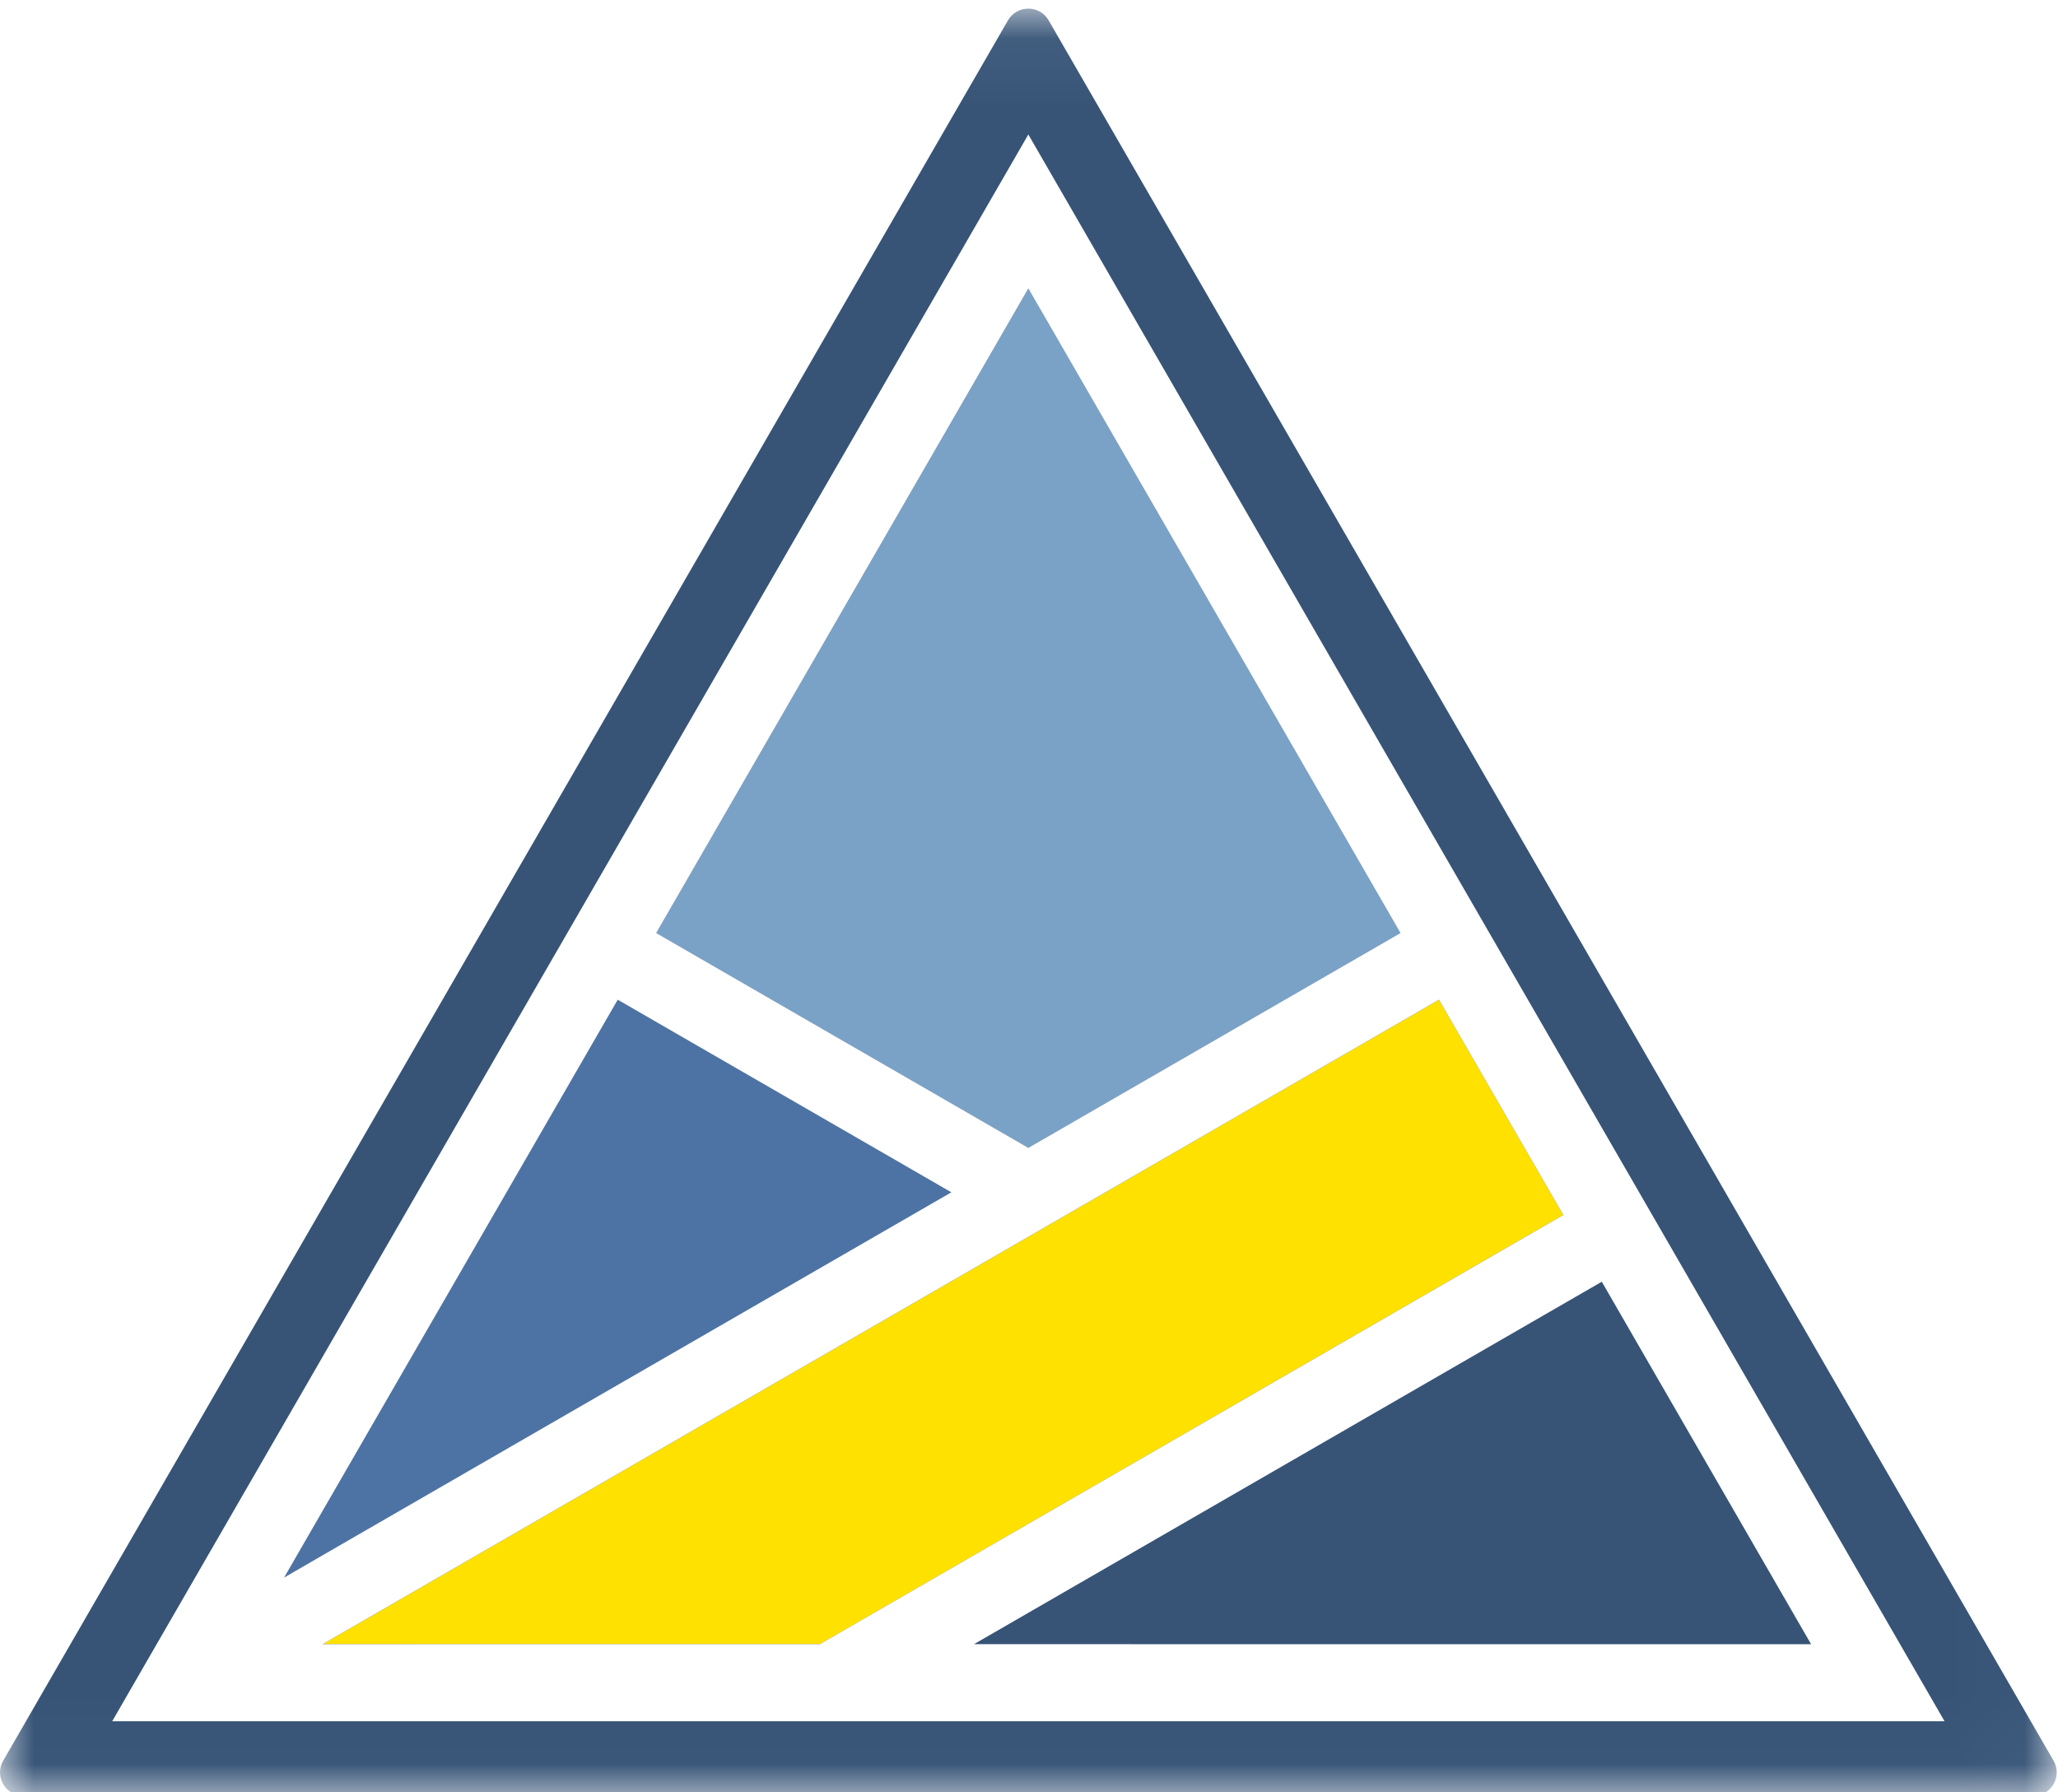<?xml version="1.0" encoding="UTF-8"?>
<svg width="31px" height="27px" viewBox="0 0 31 27" version="1.1" xmlns="http://www.w3.org/2000/svg" xmlns:xlink="http://www.w3.org/1999/xlink">
    <!-- Generator: Sketch 42 (36781) - http://www.bohemiancoding.com/sketch -->
    <title>Page 1</title>
    <desc>Created with Sketch.</desc>
    <defs>
        <polygon id="path-1" points="30.981 26.979 30.981 0.055 3.08349806e-05 0.055 3.08349806e-05 26.979"></polygon>
    </defs>
    <g id="Symbols" stroke="none" stroke-width="1" fill="none" fill-rule="evenodd">
        <g id="Header-Courses" transform="translate(-18, -11)">
            <g id="Header" fill="#FFFFFF">
                <rect id="Rectangle-Copy-5" x="0" y="0" width="1280" height="50"></rect>
            </g>
            <g id="Page-1" transform="translate(18, 11)">
                <g id="Group-3" transform="translate(0, 0.075)">
                    <mask id="mask-2" fill="white">
                        <use xlink:href="#path-1"></use>
                    </mask>
                    <g id="Clip-2"></g>
                    <path d="M0.048,26.448 L15.183,0.232 C15.319,-0.004 15.66,-0.004 15.796,0.232 L30.933,26.448 C31.069,26.684 30.899,26.979 30.626,26.979 L0.355,26.979 C0.082,26.979 -0.088,26.684 0.048,26.448" id="Fill-1" fill="#375477" mask="url(#mask-2)"></path>
                </g>
                <polygon id="Fill-4" fill="#375477" points="24.553 17.723 22.1 13.475 22.1 13.475 15.49 2.026 8.88 13.475 8.88 13.475 2.27 24.924 1.69 25.929 2.85 25.929 10.34 25.929 12.661 25.929 29.291 25.929"></polygon>
                <polygon id="Fill-6" fill="#7AA2C7" points="15.49 4.346 9.885 14.055 15.49 17.291 21.095 14.055"></polygon>
                <polygon id="Fill-8" fill="#4D73A5" points="9.305 15.06 4.28 23.764 5.253 23.201 14.33 17.961"></polygon>
                <polygon id="Fill-10" fill="#FFE100" points="4.86 24.768 12.35 24.769 23.548 18.303 21.675 15.06 18.987 16.612"></polygon>
                <polygon id="Fill-12" fill="#375477" points="24.128 19.308 14.671 24.769 27.281 24.769"></polygon>
                <path d="M18.987,16.612 L21.675,15.06 L23.548,18.303 L12.35,24.768 L4.86,24.768 L18.987,16.612 Z M9.305,15.06 L14.33,17.961 L5.253,23.201 L4.28,23.764 L9.305,15.06 Z M21.095,14.055 L15.49,17.291 L9.885,14.055 L15.49,4.346 L21.095,14.055 Z M24.128,19.308 L27.281,24.769 L14.671,24.768 L24.128,19.308 Z M24.553,17.723 L22.1,13.475 L22.1,13.475 L15.49,2.026 L8.88,13.475 L8.88,13.475 L2.27,24.924 L1.69,25.929 L2.85,25.929 L10.34,25.929 L12.661,25.929 L29.291,25.929 L24.553,17.723 Z" id="Fill-14" fill="#FFFFFF"></path>
            </g>
        </g>
    </g>
</svg>